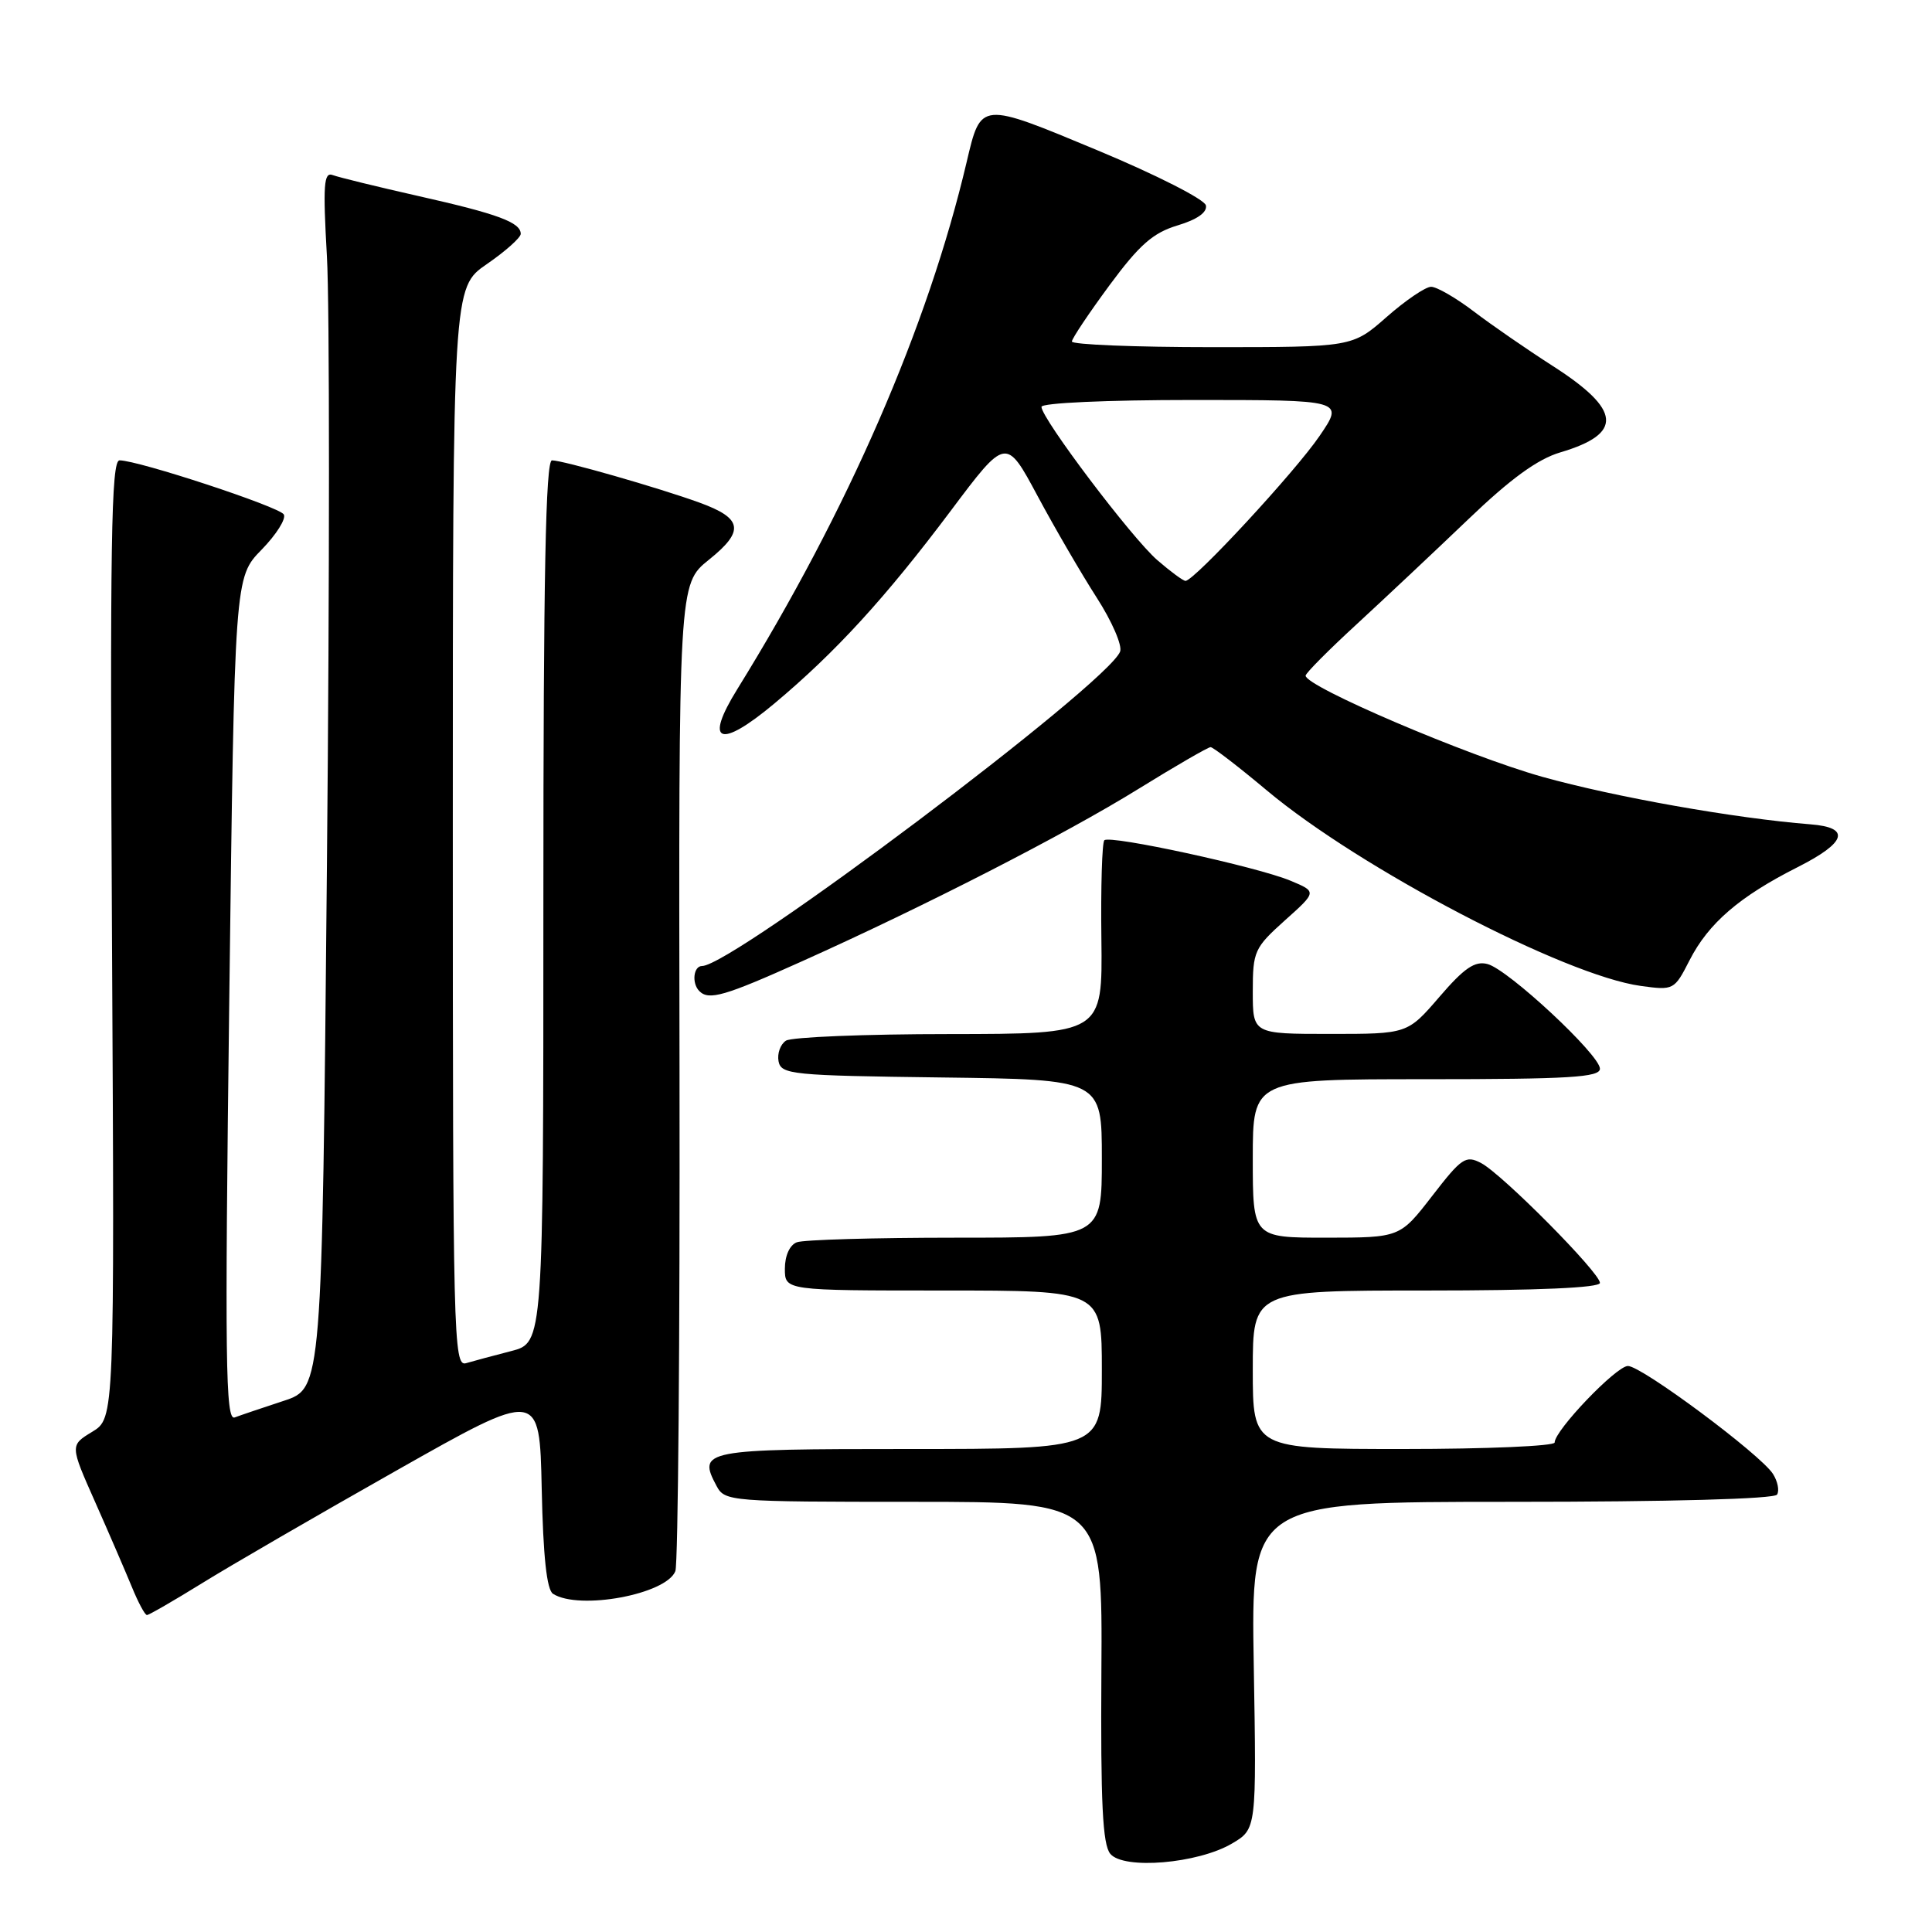<?xml version="1.0" encoding="UTF-8" standalone="no"?>
<!DOCTYPE svg PUBLIC "-//W3C//DTD SVG 1.1//EN" "http://www.w3.org/Graphics/SVG/1.1/DTD/svg11.dtd" >
<svg xmlns="http://www.w3.org/2000/svg" xmlns:xlink="http://www.w3.org/1999/xlink" version="1.1" viewBox="0 0 256 256">
 <g >
 <path fill="currentColor"
d=" M 163.24 244.28 C 166.50 242.36 166.50 242.36 166.13 220.68 C 165.76 199.00 165.76 199.00 200.32 199.00 C 221.31 199.00 235.11 198.62 235.47 198.04 C 235.80 197.51 235.55 196.28 234.92 195.29 C 233.24 192.69 217.53 181.00 215.71 181.00 C 214.17 181.00 206.00 189.53 206.00 191.14 C 206.00 191.61 197.00 192.00 186.00 192.00 C 166.00 192.00 166.00 192.00 166.00 181.50 C 166.00 171.00 166.00 171.00 189.00 171.00 C 203.77 171.00 212.00 170.64 212.00 169.99 C 212.00 168.64 199.08 155.61 196.27 154.12 C 194.22 153.04 193.68 153.41 189.77 158.47 C 185.50 163.99 185.50 163.99 175.75 164.00 C 166.00 164.00 166.00 164.00 166.00 153.50 C 166.00 143.00 166.00 143.00 189.00 143.00 C 207.93 143.00 212.00 142.75 212.00 141.61 C 212.00 139.78 199.84 128.45 197.10 127.74 C 195.43 127.30 194.02 128.26 190.73 132.09 C 186.50 137.00 186.50 137.00 176.25 137.00 C 166.00 137.00 166.00 137.00 166.00 131.39 C 166.00 126.05 166.21 125.59 170.25 121.96 C 174.50 118.16 174.50 118.16 171.00 116.70 C 166.58 114.85 147.05 110.61 146.33 111.34 C 146.03 111.64 145.85 117.53 145.94 124.44 C 146.09 137.00 146.09 137.00 125.79 137.02 C 114.63 137.02 104.89 137.42 104.15 137.89 C 103.41 138.36 102.97 139.59 103.16 140.62 C 103.50 142.38 104.89 142.52 124.76 142.77 C 146.00 143.04 146.00 143.04 146.00 153.52 C 146.00 164.00 146.00 164.00 126.58 164.00 C 115.90 164.00 106.45 164.27 105.58 164.61 C 104.64 164.97 104.00 166.39 104.00 168.11 C 104.00 171.00 104.00 171.00 125.00 171.00 C 146.00 171.00 146.00 171.00 146.00 181.50 C 146.00 192.00 146.00 192.00 120.47 192.00 C 93.14 192.00 92.40 192.14 94.96 196.92 C 96.04 198.94 96.78 199.00 121.08 199.00 C 146.09 199.00 146.09 199.00 145.94 221.52 C 145.83 238.92 146.10 244.41 147.12 245.64 C 148.88 247.77 158.72 246.94 163.24 244.28 Z  M 26.73 209.81 C 30.45 207.50 42.05 200.78 52.50 194.87 C 71.50 184.12 71.50 184.12 71.78 197.27 C 71.97 206.26 72.45 210.67 73.28 211.19 C 76.75 213.40 88.30 211.26 89.49 208.18 C 89.85 207.26 90.10 177.45 90.04 141.95 C 89.92 77.40 89.92 77.40 93.92 74.18 C 98.70 70.35 98.42 68.68 92.66 66.59 C 87.20 64.61 74.60 61.00 73.14 61.00 C 72.30 61.00 72.00 76.30 72.00 119.46 C 72.00 177.92 72.00 177.92 67.75 179.02 C 65.41 179.62 62.71 180.35 61.75 180.63 C 60.09 181.11 60.00 177.26 60.00 109.62 C 60.00 38.10 60.00 38.10 64.50 35.00 C 66.97 33.30 69.00 31.49 69.00 30.99 C 69.00 29.47 65.99 28.35 55.50 25.99 C 50.00 24.75 44.86 23.49 44.09 23.20 C 42.90 22.75 42.78 24.46 43.32 34.01 C 43.68 40.26 43.68 76.55 43.32 114.66 C 42.67 183.95 42.67 183.95 37.59 185.62 C 34.79 186.54 31.86 187.53 31.09 187.82 C 29.88 188.26 29.78 180.38 30.38 132.42 C 31.08 76.50 31.08 76.50 34.66 72.84 C 36.62 70.83 37.95 68.72 37.60 68.16 C 36.97 67.14 18.33 61.00 15.84 61.00 C 14.73 61.00 14.56 71.83 14.84 124.46 C 15.18 187.92 15.18 187.92 12.22 189.72 C 9.27 191.51 9.27 191.51 12.60 199.01 C 14.43 203.13 16.61 208.19 17.46 210.25 C 18.30 212.31 19.20 214.00 19.47 214.00 C 19.74 214.00 23.01 212.11 26.73 209.81 Z  M 106.24 127.39 C 122.53 120.08 141.13 110.55 150.84 104.54 C 155.77 101.49 160.08 99.00 160.41 99.00 C 160.74 99.00 164.11 101.59 167.88 104.75 C 180.24 115.10 207.33 129.26 217.41 130.64 C 221.77 131.24 221.86 131.19 223.87 127.25 C 226.38 122.33 230.49 118.79 238.22 114.89 C 244.67 111.63 245.27 109.65 239.92 109.23 C 229.91 108.44 213.95 105.61 204.36 102.93 C 194.51 100.17 173.00 90.98 173.00 89.53 C 173.00 89.20 176.04 86.14 179.75 82.73 C 183.46 79.31 190.10 73.07 194.50 68.86 C 200.16 63.43 203.74 60.83 206.76 59.94 C 215.12 57.46 214.85 54.33 205.76 48.50 C 202.33 46.30 197.61 43.04 195.26 41.25 C 192.91 39.46 190.37 38.00 189.63 38.00 C 188.89 38.00 186.24 39.80 183.74 42.00 C 179.19 46.00 179.19 46.00 160.60 46.00 C 150.37 46.00 142.02 45.66 142.03 45.25 C 142.05 44.84 144.30 41.48 147.02 37.79 C 150.98 32.43 152.78 30.85 156.03 29.87 C 158.63 29.09 159.98 28.14 159.79 27.22 C 159.63 26.43 153.25 23.18 145.50 19.95 C 129.81 13.41 129.99 13.40 128.08 21.50 C 122.95 43.29 112.34 67.67 97.70 91.31 C 93.25 98.48 95.35 99.29 102.62 93.21 C 110.72 86.43 117.32 79.22 125.96 67.71 C 133.30 57.92 133.30 57.92 137.48 65.71 C 139.78 70.00 143.31 76.06 145.32 79.19 C 147.34 82.32 148.73 85.54 148.42 86.34 C 146.79 90.60 97.06 128.00 93.03 128.00 C 91.88 128.00 91.63 130.30 92.67 131.33 C 93.93 132.59 96.01 131.99 106.24 127.39 Z  M 153.35 74.22 C 150.00 71.33 138.00 55.45 138.00 53.91 C 138.00 53.39 146.62 53.00 158.05 53.00 C 178.10 53.00 178.10 53.00 174.86 57.75 C 171.65 62.48 158.19 77.02 157.08 76.97 C 156.76 76.96 155.08 75.72 153.35 74.22 Z "/>
</g>
</svg>
